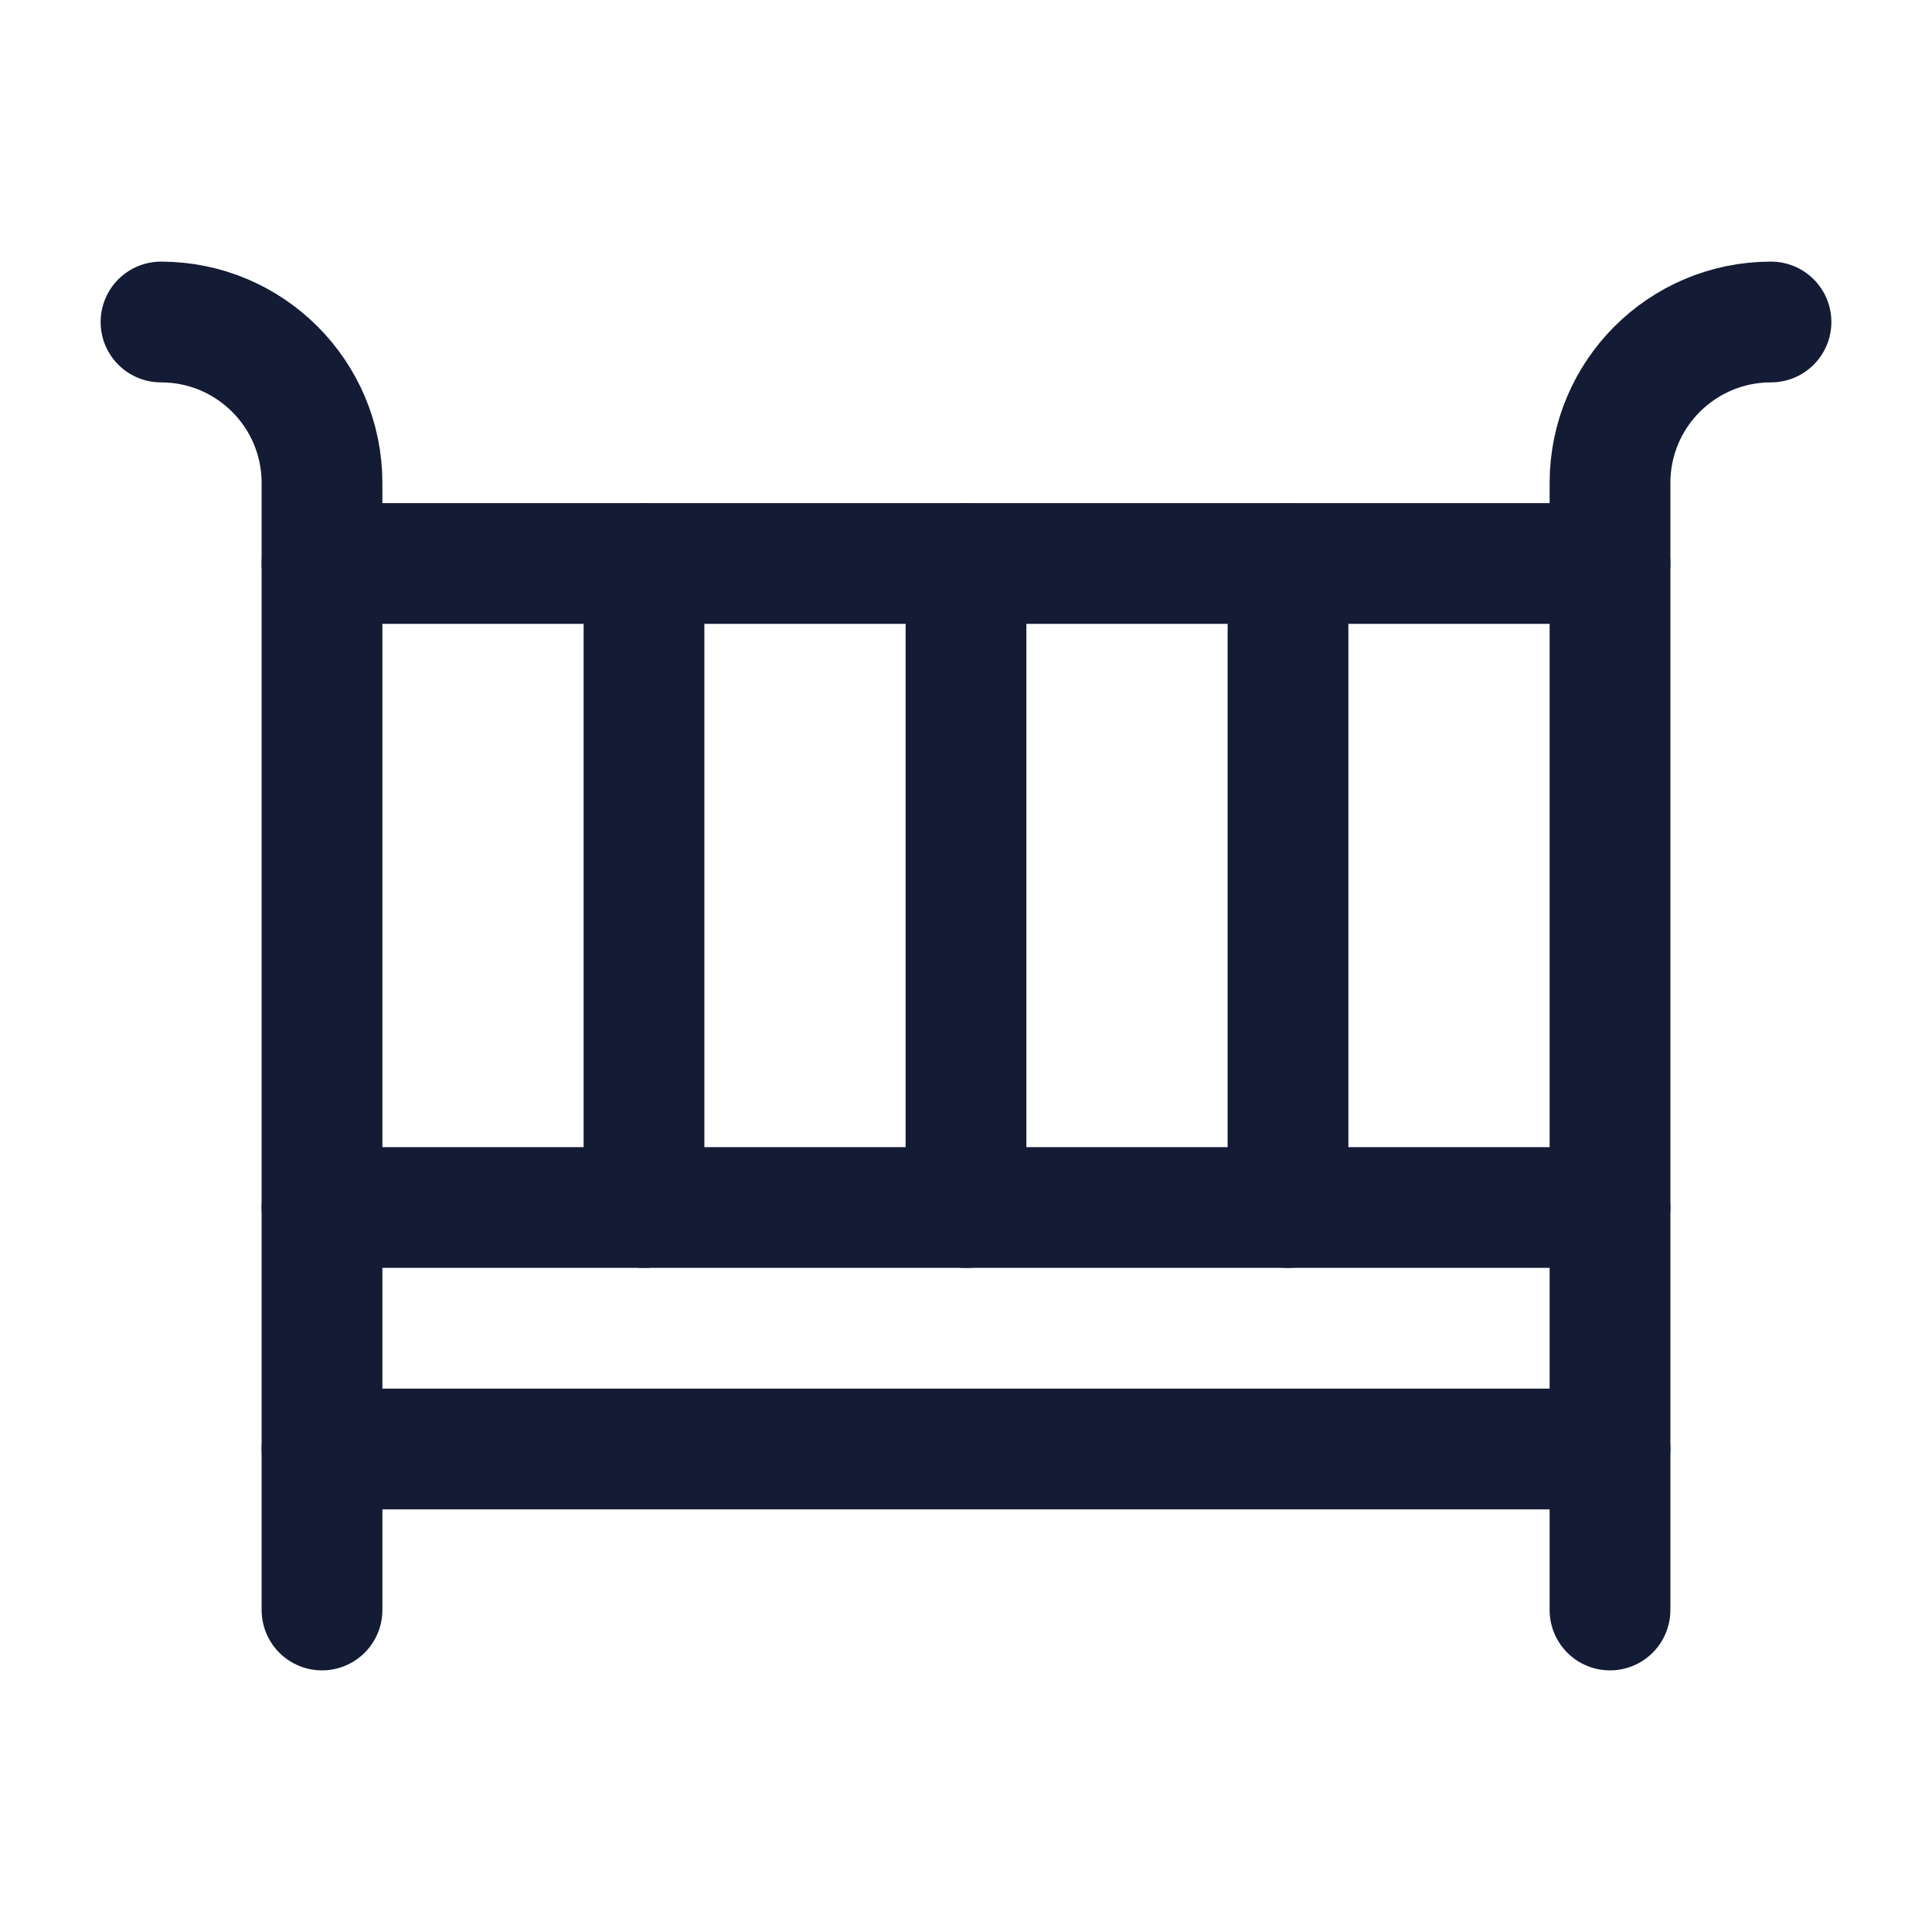 <svg viewBox="0 0 24 24" fill="none" xmlns="http://www.w3.org/2000/svg">
<path d="M12 7L12 15M8 7L8 15M16 7L16 15" stroke="#141B34" stroke-width="1.5" stroke-linecap="round" stroke-linejoin="round"/>
<path d="M20 20V6C20 4.895 20.895 4 22 4M4 20V6C4 4.895 3.105 4 2 4" stroke="#141B34" stroke-width="1.5" stroke-linecap="round" stroke-linejoin="round"/>
<path d="M4 7H20" stroke="#141B34" stroke-width="1.5" stroke-linecap="round" stroke-linejoin="round"/>
<path d="M4 15H20" stroke="#141B34" stroke-width="1.5" stroke-linecap="round" stroke-linejoin="round"/>
<path d="M4 18H20" stroke="#141B34" stroke-width="1.5" stroke-linecap="round" stroke-linejoin="round"/>
</svg>
